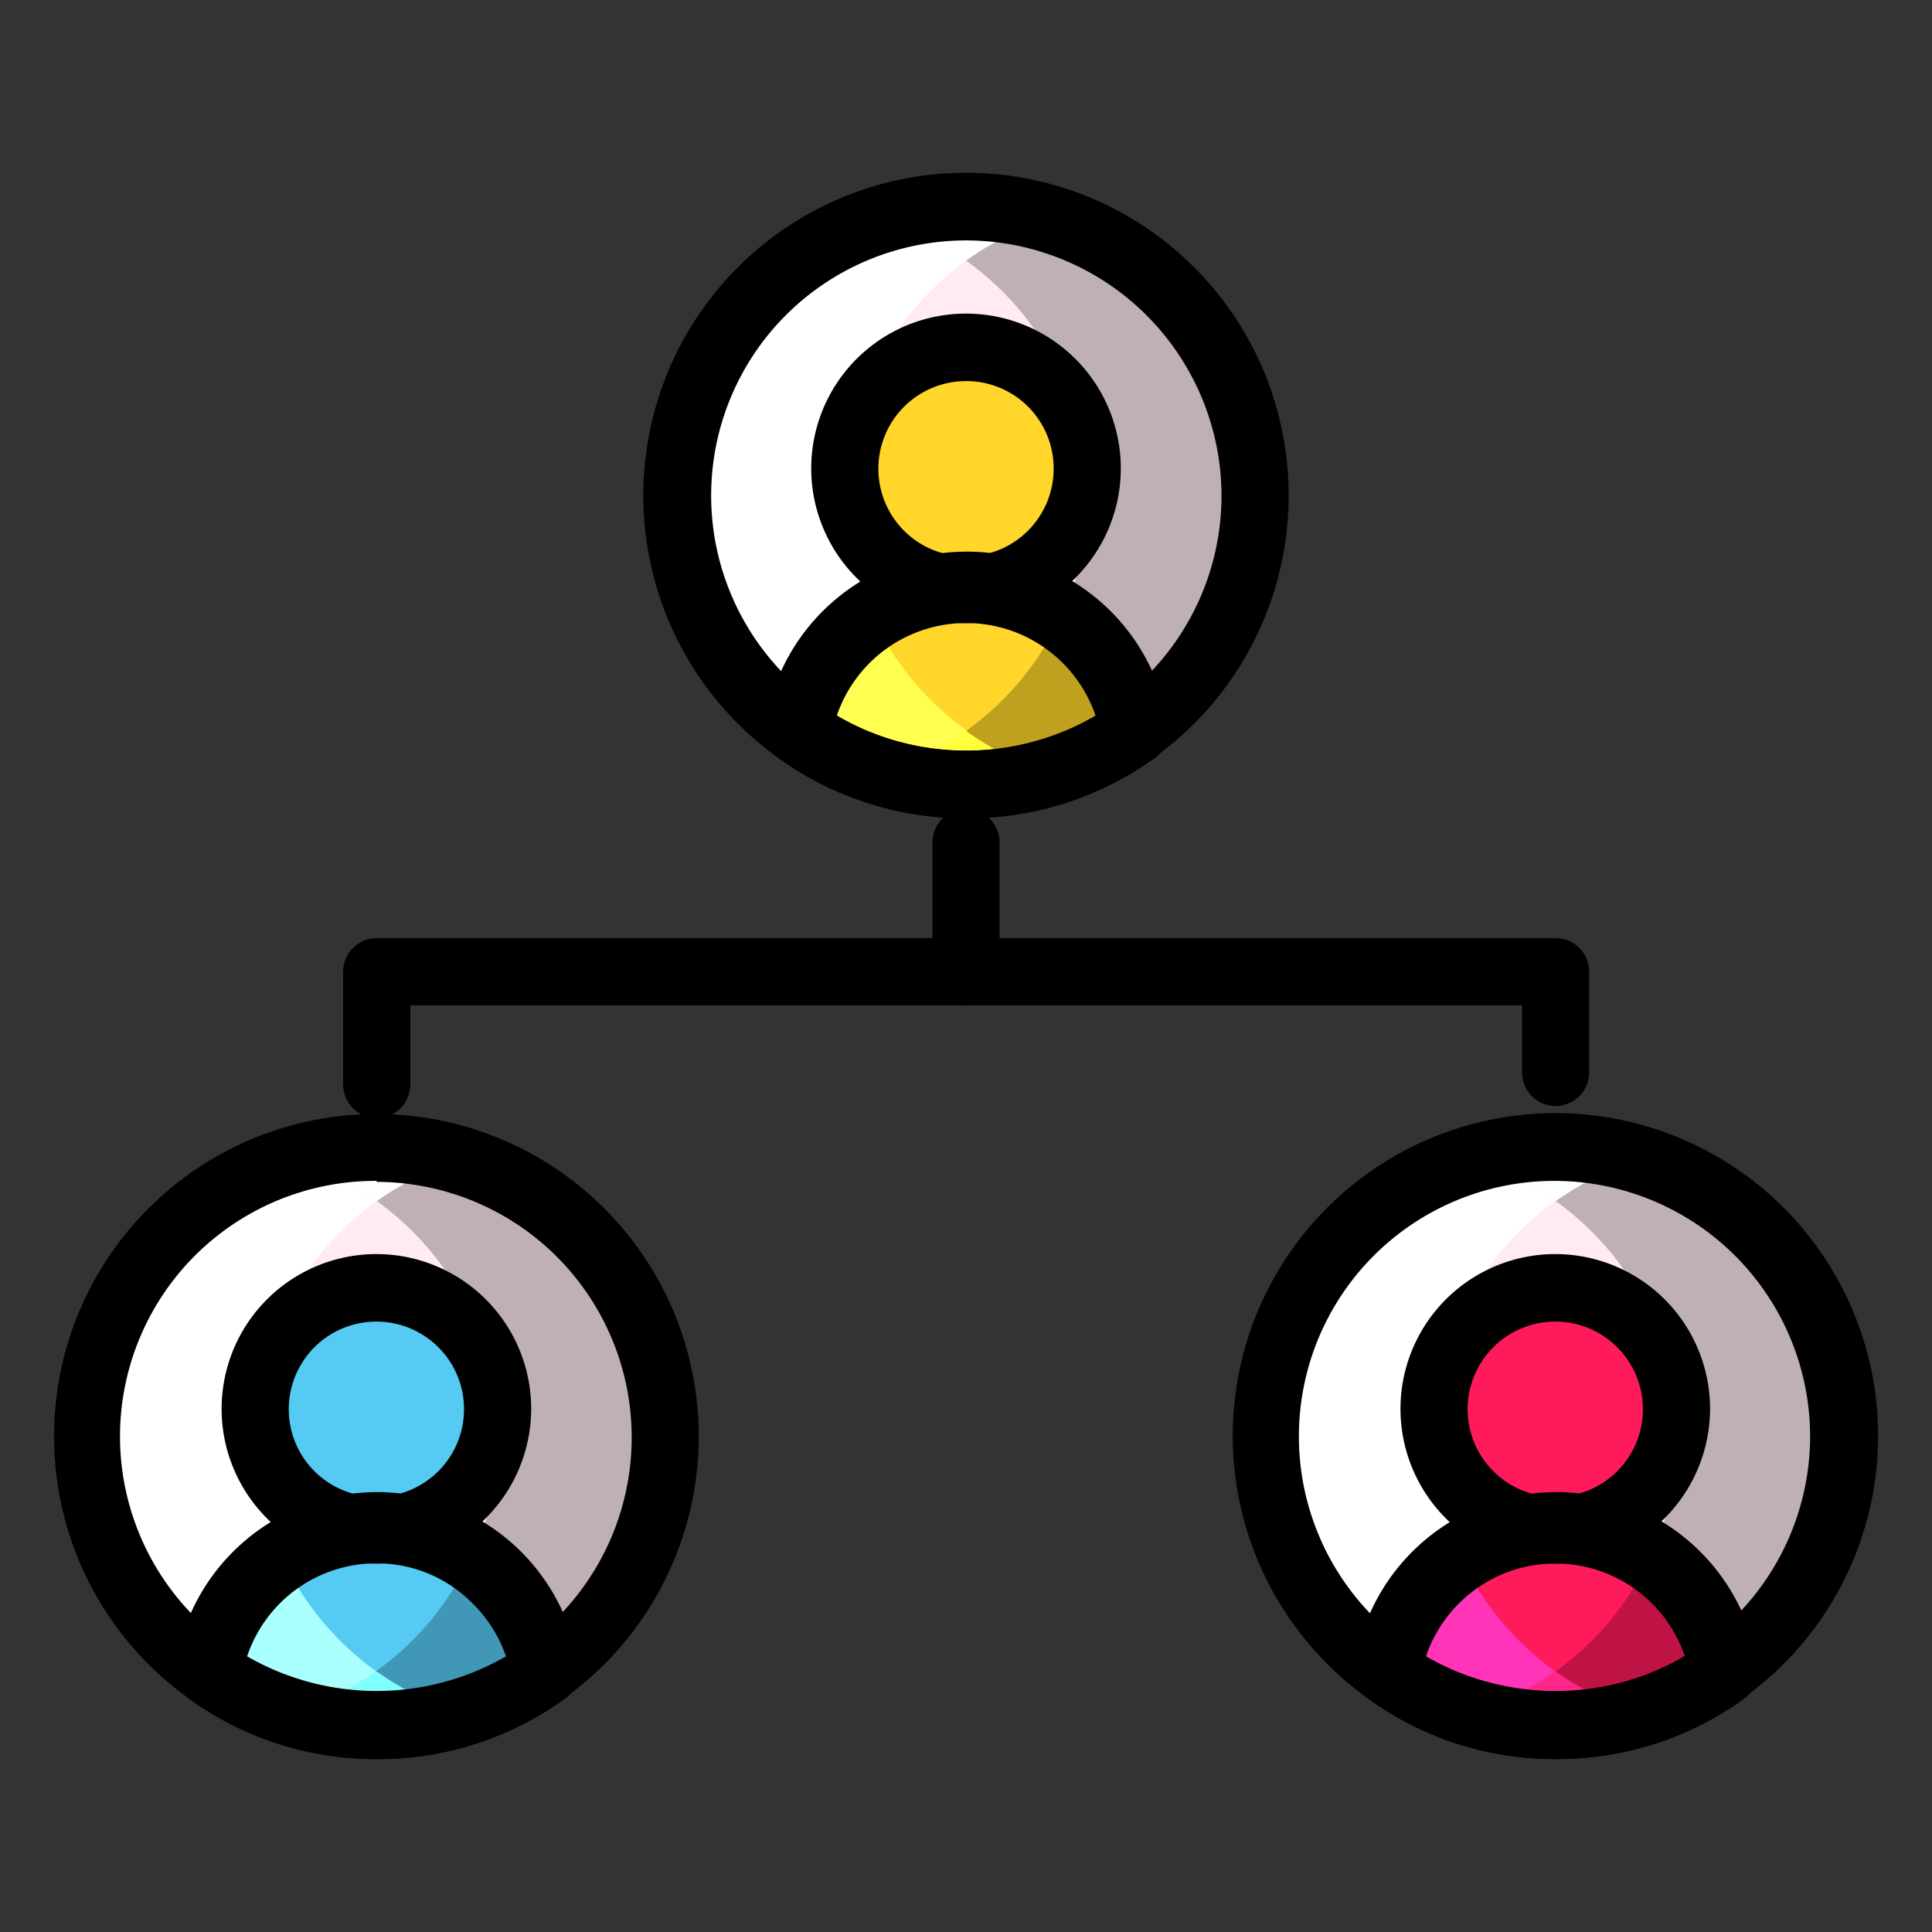 <svg xmlns="http://www.w3.org/2000/svg" viewBox="0 0 57.54 57.54"><rect x="0" y="0" width="57.54" height="57.54" fill="#333333" stroke="none"/><defs><style>.cls-1{fill:#ffebf1;}.cls-2{fill:#ffd629;}.cls-3{fill:#ff1a5c;}.cls-4{fill:#55caf3;}.cls-5{fill:#bfbfbf;}.cls-6{fill:#bfb0b5;}.cls-7{fill:#4097b6;}.cls-8{fill:#bf1345;}.cls-9{fill:#bfa01f;}.cls-10{fill:#fff;}.cls-11{fill:#ff34b8;}.cls-12{fill:#ff268a;}.cls-13{fill:#aff;}.cls-14{fill:#80ffff;}.cls-15{fill:#ffff52;}.cls-16{fill:#ffff3e;}</style></defs><title>Icon Color Expand</title><g id="Color"><path class="cls-1" d="M37.38,14.77a8.61,8.61,0,1,1-8.61-8.61,8.58,8.58,0,0,1,8.61,8.61"/><path class="cls-2" d="M32.38,14a3.61,3.61,0,1,1-3.61-3.6A3.61,3.61,0,0,1,32.38,14"/><path class="cls-2" d="M33.77,21.77a8.6,8.6,0,0,1-10,0A5.07,5.07,0,0,1,32.36,19a5.14,5.14,0,0,1,1.41,2.73"/><path class="cls-1" d="M54.94,42.78a8.58,8.58,0,0,1-3.62,7,8.55,8.55,0,0,1-10,0,8.61,8.61,0,1,1,13.61-7"/><path class="cls-3" d="M49.93,42a3.61,3.61,0,1,1-3.6-3.6,3.6,3.6,0,0,1,3.6,3.6"/><path class="cls-3" d="M51.32,49.78a8.55,8.55,0,0,1-10,0,5.07,5.07,0,0,1,10,0"/><path class="cls-1" d="M19.82,42.78a8.57,8.57,0,0,1-3.61,7,8.55,8.55,0,0,1-10,0,8.6,8.6,0,1,1,13.6-7"/><path class="cls-4" d="M14.82,42a3.61,3.61,0,1,1-3.61-3.6A3.6,3.6,0,0,1,14.82,42"/><path class="cls-4" d="M16.21,49.78a8.55,8.55,0,0,1-10,0,5.06,5.06,0,0,1,8.58-2.72,5,5,0,0,1,1.41,2.72"/><path class="cls-5" d="M11.16,34.17h0m0,0h0m0,0h0"/><path class="cls-6" d="M11.28,34.17a9,9,0,0,1,2.44.37,8.83,8.83,0,0,0-2.5,1.23,8.67,8.67,0,0,1,3.31,4.77A3.57,3.57,0,0,1,14.82,42c0,.11,0,.21,0,.31s0,.34,0,.51a8.46,8.46,0,0,1-.8,3.63,5.38,5.38,0,0,1,.78.65,5,5,0,0,1,1.41,2.72h0a8.6,8.6,0,0,0-4.93-15.61m0,0h0m0,0h0"/><path class="cls-7" d="M14.53,40.54a8.92,8.92,0,0,1,.28,1.73c0-.1,0-.2,0-.31a3.57,3.57,0,0,0-.29-1.42"/><path class="cls-7" d="M14,46.41a8.59,8.59,0,0,1-2.81,3.37h0A8.3,8.3,0,0,0,13.72,51a8.33,8.33,0,0,1-2.5.39h0a8.47,8.47,0,0,0,5-1.61,5,5,0,0,0-1.41-2.72,5.38,5.38,0,0,0-.78-.65"/><path class="cls-5" d="M46.27,34.17h0m0,0h0m0,0h0"/><path class="cls-6" d="M46.4,34.17a8.87,8.87,0,0,1,2.43.37,8.83,8.83,0,0,0-2.5,1.23,8.62,8.62,0,0,1,3.31,4.77A3.57,3.57,0,0,1,49.93,42c0,.11,0,.21,0,.31s0,.34,0,.51a8.47,8.47,0,0,1-.81,3.63,5,5,0,0,1,.79.65,5.06,5.06,0,0,1,1.4,2.72h0A8.6,8.6,0,0,0,46.4,34.17m0,0h0m0,0h0"/><path class="cls-8" d="M49.64,40.54a8.22,8.22,0,0,1,.28,1.73c0-.1,0-.2,0-.31a3.57,3.57,0,0,0-.29-1.42"/><path class="cls-8" d="M49.13,46.41a8.66,8.66,0,0,1-2.8,3.37h0A8.42,8.42,0,0,0,48.83,51a8.28,8.28,0,0,1-2.5.39h0a8.45,8.45,0,0,0,5-1.61,5.06,5.06,0,0,0-1.4-2.72,5,5,0,0,0-.79-.65"/><path class="cls-5" d="M28.71,6.16h0m0,0h0m0,0h0"/><path class="cls-6" d="M28.84,6.16a8.51,8.51,0,0,1,2.43.37,8.45,8.45,0,0,0-2.5,1.23,8.65,8.65,0,0,1,3.32,4.77A3.75,3.75,0,0,1,32.38,14a2.83,2.83,0,0,1,0,.3c0,.17,0,.34,0,.52a8.64,8.64,0,0,1-.8,3.63,5.31,5.31,0,0,1,.78.64,5.14,5.14,0,0,1,1.41,2.73h0A8.6,8.6,0,0,0,28.84,6.16m0,0h0m0,0h0"/><path class="cls-9" d="M32.09,12.53a8.22,8.22,0,0,1,.27,1.72,2.83,2.83,0,0,0,0-.3,3.75,3.75,0,0,0-.29-1.42"/><path class="cls-9" d="M31.58,18.4a8.68,8.68,0,0,1-2.81,3.37h0A8.37,8.37,0,0,0,31.27,23a8.6,8.6,0,0,1-2.5.38h0a8.54,8.54,0,0,0,5-1.6A5.14,5.14,0,0,0,32.36,19a5.31,5.31,0,0,0-.78-.64"/><path class="cls-10" d="M46.39,34.17h0m0,0h0m0,0h0"/><path class="cls-10" d="M46.26,34.17a8.6,8.6,0,0,0-4.93,15.61h0a5.12,5.12,0,0,1,2.19-3.37,8.61,8.61,0,0,1-.8-3.63c0-.17,0-.34,0-.51a3,3,0,0,1,0-.31A3.75,3.75,0,0,1,43,40.54a8.68,8.68,0,0,1,3.32-4.77,9,9,0,0,0-2.5-1.23,8.82,8.82,0,0,1,2.43-.37m0,0h0m0,0h0"/><path class="cls-11" d="M43,40.54A3.75,3.75,0,0,0,42.72,42a3,3,0,0,0,0,.31A9,9,0,0,1,43,40.54"/><path class="cls-11" d="M43.52,46.41a5.12,5.12,0,0,0-2.19,3.37,8.48,8.48,0,0,0,5,1.61,8.28,8.28,0,0,1-2.5-.39,8.37,8.37,0,0,0,2.49-1.22h0a8.77,8.77,0,0,1-2.81-3.37"/><path class="cls-10" d="M46.33,34.17h-.07a8.82,8.82,0,0,0-2.43.37,9,9,0,0,1,2.5,1.23,8.83,8.83,0,0,1,2.5-1.23,8.87,8.87,0,0,0-2.43-.37h-.07"/><path class="cls-12" d="M46.33,49.78h0A8.37,8.37,0,0,1,43.83,51a8.28,8.28,0,0,0,2.5.39h0a8.28,8.28,0,0,0,2.5-.39,8.42,8.42,0,0,1-2.5-1.22h0"/><path class="cls-10" d="M11.28,34.17h0m0,0h0m0,0h0"/><path class="cls-10" d="M11.15,34.17A8.6,8.6,0,0,0,6.22,49.78h0a5.09,5.09,0,0,1,2.19-3.37,8.61,8.61,0,0,1-.8-3.63c0-.17,0-.34,0-.51s0-.2,0-.31a3.57,3.57,0,0,1,.29-1.42,8.68,8.68,0,0,1,3.32-4.77,9.1,9.1,0,0,0-2.5-1.23,8.82,8.82,0,0,1,2.43-.37m0,0h0m0,0h0"/><path class="cls-13" d="M7.9,40.54A3.57,3.57,0,0,0,7.61,42c0,.11,0,.21,0,.31a9.05,9.05,0,0,1,.28-1.73"/><path class="cls-13" d="M8.41,46.41a5.09,5.09,0,0,0-2.19,3.37,8.48,8.48,0,0,0,5,1.61A8.23,8.23,0,0,1,8.72,51a8.37,8.37,0,0,0,2.49-1.22h0a8.66,8.66,0,0,1-2.8-3.37"/><path class="cls-10" d="M11.22,34.17h-.07a8.82,8.82,0,0,0-2.43.37,9.1,9.1,0,0,1,2.5,1.23,8.83,8.83,0,0,1,2.5-1.23,9,9,0,0,0-2.44-.37h-.06"/><path class="cls-14" d="M11.21,49.78h0A8.37,8.37,0,0,1,8.72,51a8.23,8.23,0,0,0,2.5.39h0a8.33,8.33,0,0,0,2.5-.39,8.3,8.3,0,0,1-2.5-1.22h0"/><path class="cls-10" d="M28.83,6.16h0m0,0h0m0,0h0"/><path class="cls-10" d="M28.7,6.16a8.6,8.6,0,0,0-4.92,15.61h0A5.05,5.05,0,0,1,26,18.4a8.5,8.5,0,0,1-.81-3.63c0-.17,0-.34,0-.51s0-.2,0-.31a3.57,3.57,0,0,1,.29-1.42,8.58,8.58,0,0,1,3.31-4.77,8.33,8.33,0,0,0-2.5-1.23,8.51,8.51,0,0,1,2.43-.37m0,0h0m0,0h0"/><path class="cls-15" d="M25.46,12.53A3.57,3.57,0,0,0,25.17,14c0,.11,0,.21,0,.31a8.12,8.12,0,0,1,.28-1.73"/><path class="cls-15" d="M26,18.4a5.05,5.05,0,0,0-2.19,3.37,8.51,8.51,0,0,0,5,1.6,8.6,8.6,0,0,1-2.5-.38,8.42,8.42,0,0,0,2.5-1.22h0A8.66,8.66,0,0,1,26,18.4"/><path class="cls-10" d="M28.77,6.16H28.7a8.51,8.51,0,0,0-2.43.37,8.33,8.33,0,0,1,2.5,1.23,8.45,8.45,0,0,1,2.5-1.23,8.51,8.51,0,0,0-2.43-.37h-.07"/><path class="cls-16" d="M28.77,21.77h0A8.42,8.42,0,0,1,26.27,23a8.6,8.6,0,0,0,2.5.38h0a8.6,8.6,0,0,0,2.5-.38,8.37,8.37,0,0,1-2.49-1.22h0"/></g><g id="Line"><path d="M28.77,24.37a9.51,9.51,0,0,1-5.58-1.79,9.61,9.61,0,1,1,11.16,0A9.51,9.51,0,0,1,28.77,24.37Zm0-17.21a7.6,7.6,0,1,0,7.61,7.61A7.62,7.62,0,0,0,28.77,7.16Z"/><path d="M28.77,18.56A4.61,4.61,0,1,1,33.38,14,4.61,4.61,0,0,1,28.77,18.56Zm0-7.21A2.61,2.61,0,1,0,31.38,14,2.6,2.6,0,0,0,28.77,11.35Z"/><path d="M28.77,24.37a9.51,9.51,0,0,1-5.58-1.79,1,1,0,0,1-.4-1,6.07,6.07,0,0,1,12,0,1,1,0,0,1-.4,1A9.51,9.51,0,0,1,28.77,24.37Zm-3.85-3.05a7.7,7.7,0,0,0,7.71,0,4.07,4.07,0,0,0-7.71,0Z"/><path d="M46.33,52.39a9.45,9.45,0,0,1-5.58-1.8,9.61,9.61,0,1,1,11.15,0A9.46,9.46,0,0,1,46.33,52.39Zm0-17.22A7.61,7.61,0,0,0,41.91,49a7.62,7.62,0,0,0,12-6.19A7.62,7.62,0,0,0,46.33,35.17Z"/><path d="M46.33,46.57A4.61,4.61,0,1,1,50.93,42,4.62,4.62,0,0,1,46.33,46.57Zm0-7.21a2.61,2.61,0,1,0,2.6,2.6A2.61,2.61,0,0,0,46.33,39.36Z"/><path d="M46.33,52.39a9.45,9.45,0,0,1-5.58-1.8,1,1,0,0,1-.4-1,6.07,6.07,0,0,1,12,0,1,1,0,0,1-.4,1A9.45,9.45,0,0,1,46.33,52.39Zm-3.86-3.06a7.72,7.72,0,0,0,7.71,0,4.07,4.07,0,0,0-7.71,0Z"/><path d="M11.22,52.39a9.46,9.46,0,0,1-5.59-1.8,9.6,9.6,0,1,1,11.16,0A9.46,9.46,0,0,1,11.22,52.39Zm0-17.22A7.61,7.61,0,0,0,6.8,49a7.7,7.7,0,0,0,8.83,0,7.61,7.61,0,0,0-4.41-13.8Z"/><path d="M11.21,46.57A4.61,4.61,0,1,1,15.82,42,4.62,4.62,0,0,1,11.21,46.57Zm0-7.21A2.61,2.61,0,1,0,13.82,42,2.61,2.61,0,0,0,11.21,39.36Z"/><path d="M11.22,52.39a9.46,9.46,0,0,1-5.59-1.8,1,1,0,0,1-.4-1,6.07,6.07,0,0,1,12,0,1,1,0,0,1-.4,1A9.45,9.45,0,0,1,11.22,52.39ZM7.36,49.33a7.72,7.72,0,0,0,7.71,0,4.08,4.08,0,0,0-1-1.58,4,4,0,0,0-2.87-1.19A4.06,4.06,0,0,0,7.36,49.33Z"/><path d="M11.22,33.3a1,1,0,0,1-1-1V28.94a1,1,0,0,1,1-1H46.33a1,1,0,0,1,1,1v3a1,1,0,0,1-2,0v-2H12.22V32.3A1,1,0,0,1,11.22,33.3Z"/><path d="M28.77,29.94a1,1,0,0,1-1-1V25.09a1,1,0,0,1,2,0v3.85A1,1,0,0,1,28.77,29.94Z"/></g></svg>